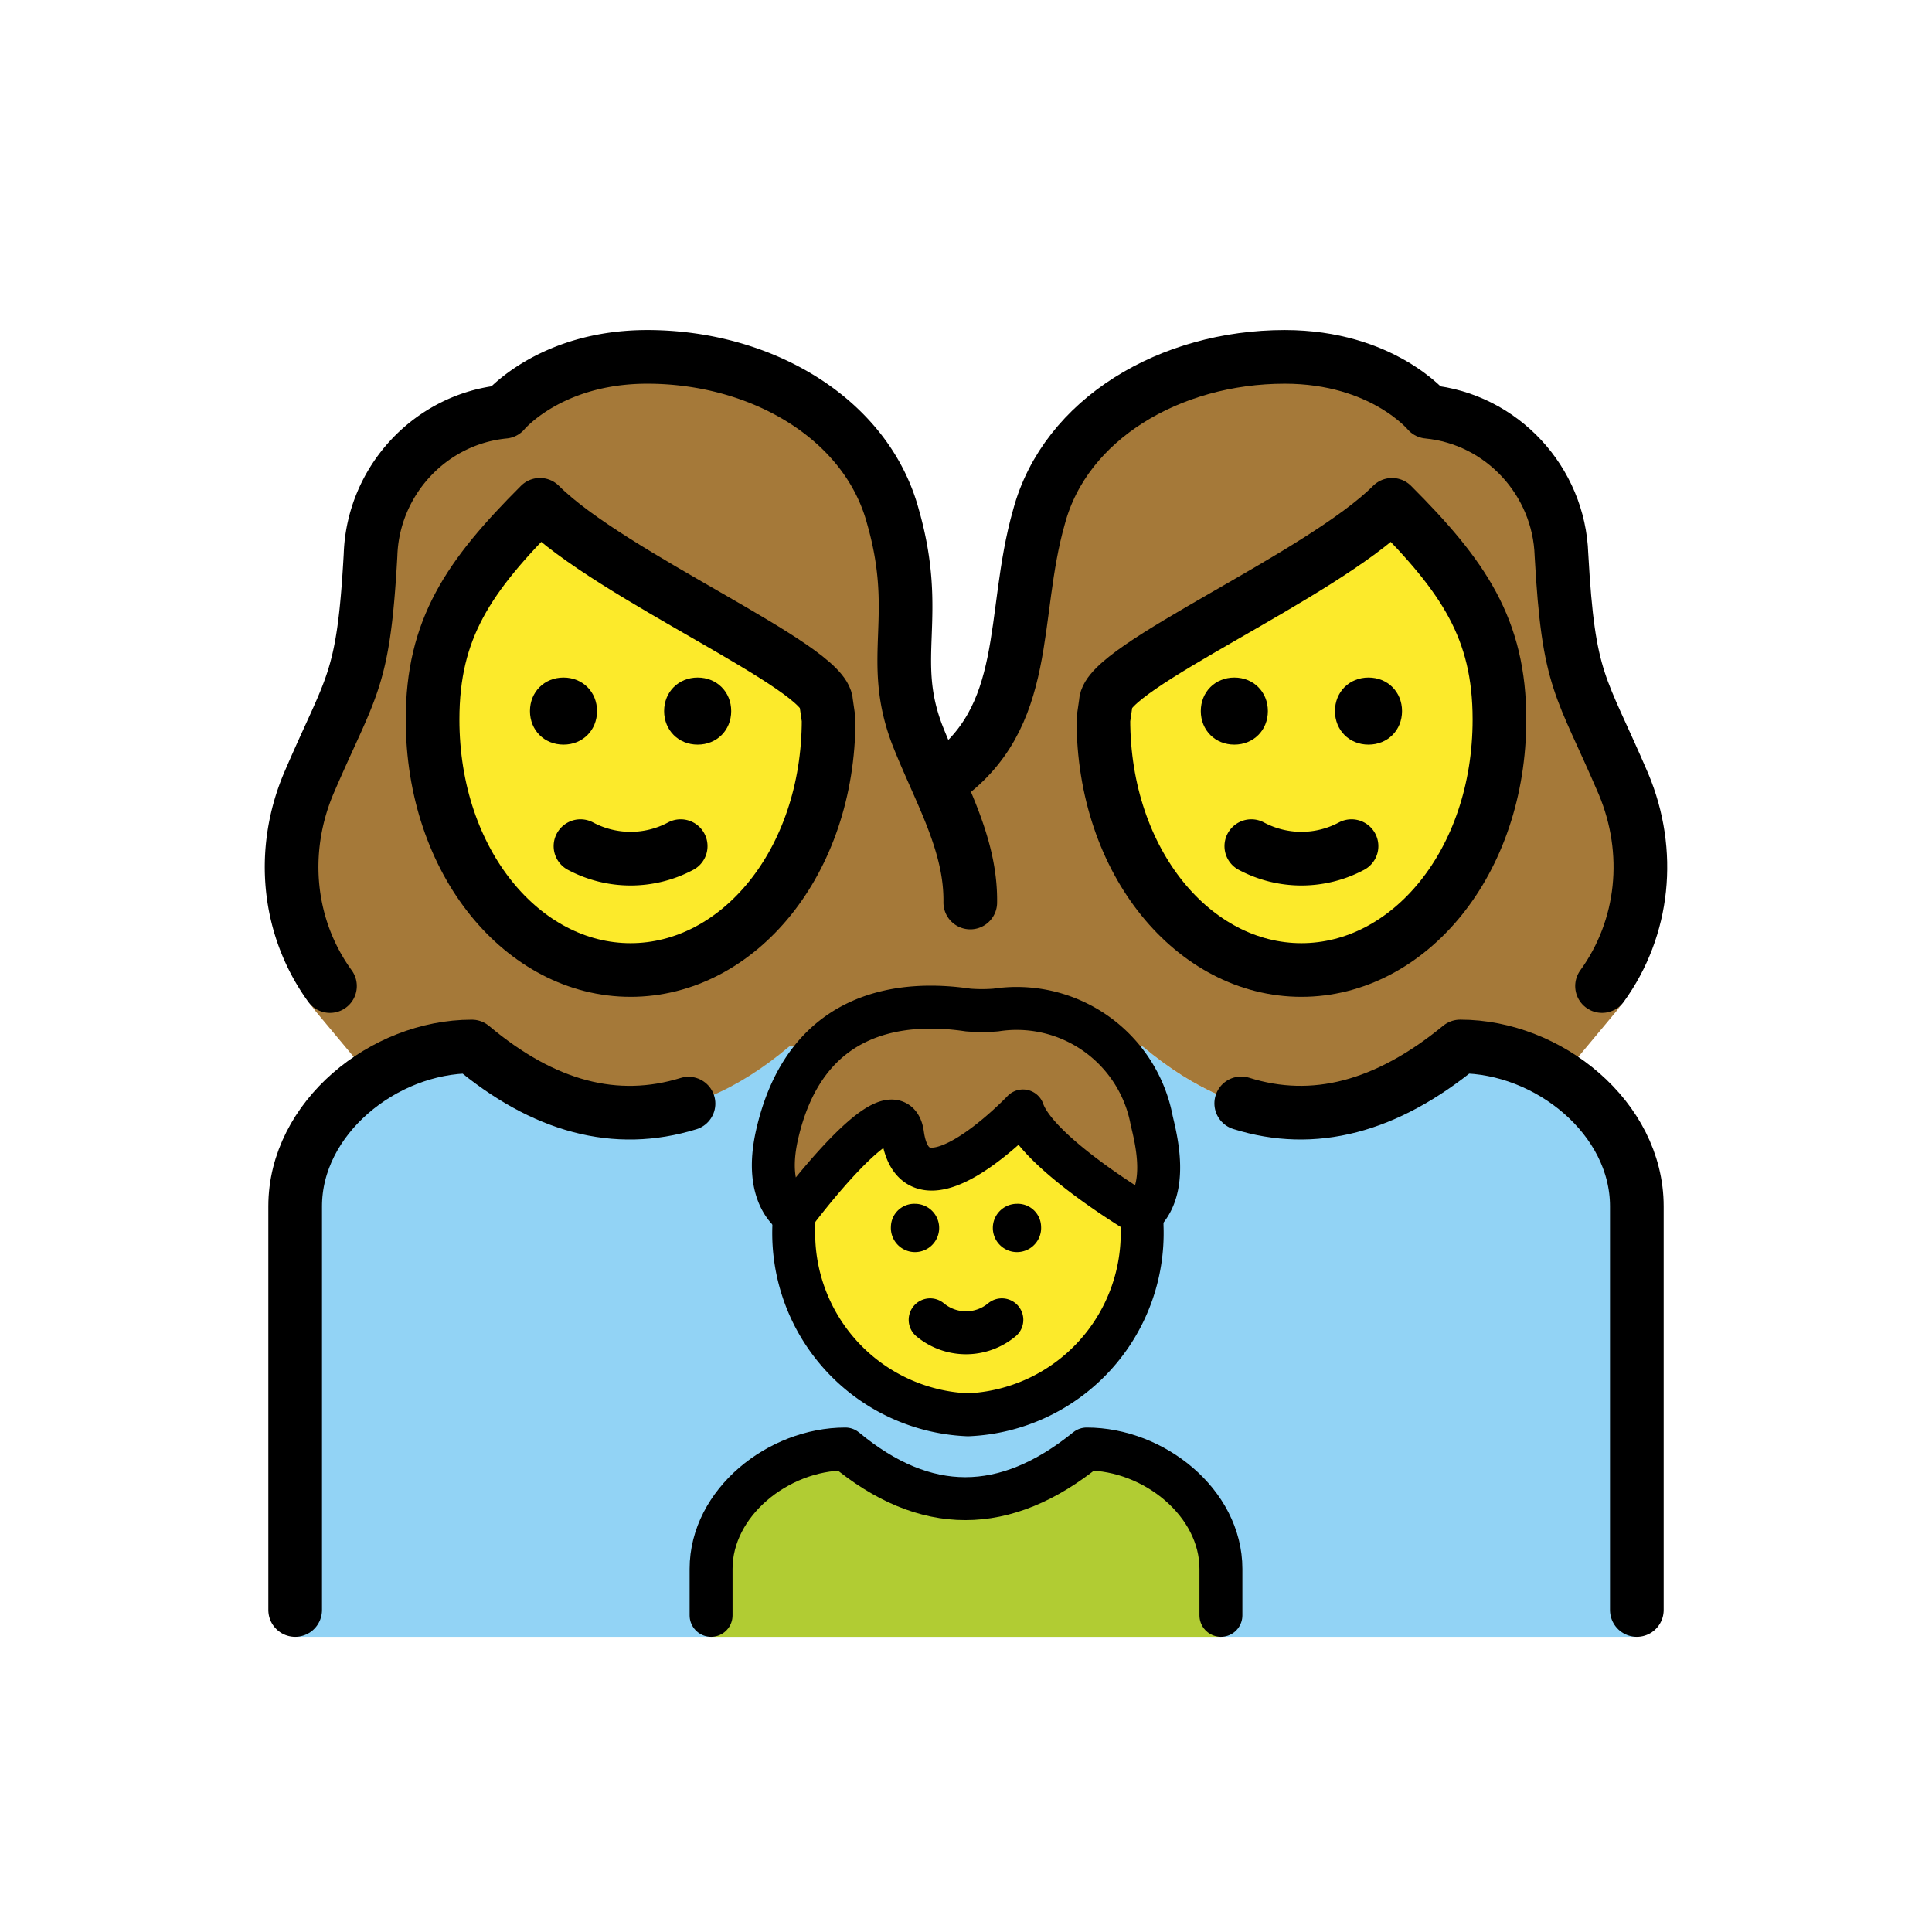 <svg xmlns="http://www.w3.org/2000/svg" viewBox="0 0 72 72"><path fill="#92d3f5" d="M11 61V44.955C11 41.665 14.292 39 17.584 39c3.915 3.29 7.83 3.29 11.833 0h13.167c3.914 3.29 7.83 3.29 11.833 0 3.291 0 6.583 2.667 6.583 5.956V61"/><path fill="#b1cc33" d="M26.5 61v-2.533C26.5 56 29.002 54 31.504 54c2.975 2.467 5.95 2.467 8.992 0 2.502 0 5.004 2 5.004 4.467V61"/><g fill="#a57939"><path d="M33.636 42.272c.469 3.363 4.486-.871 4.486-.871.55 1.574 4.426 3.867 4.426 3.867 1.032-.955.526-2.852.372-3.513a5.12 5.12 0 0 0-5.808-4.115 6.5 6.5 0 0 1-1.032 0c-2.271-.337-6.03-.148-7.12 4.644-.532 2.338.624 2.984.624 2.984s3.764-5.059 4.052-2.996"/><path d="M36 38.999h6.584c3.914 3.29 7.83 3.29 11.833 0 1.27 0 2.538.4 3.619 1.076l.344-.163 1.7-2.038c1.957-2.222 1.578-5.904.422-8.66-1.6-3.734-2.045-3.734-2.311-8.535-.09-2.756-2.223-5.067-4.979-5.334 0 0-1.69-2.045-5.334-2.045-4.268 0-8.18 2.312-9.157 5.957-1.067 3.734-.3 7.704-3.637 9.833-.933 2.4-.184 1.996-.163 4.881C34.928 34.913 36 39 36 39"/><path d="M36.16 33.971c.02-2.885-1.058-4.224-1.992-6.624-1.067-2.845.178-4.356-.889-8.09-.978-3.645-4.89-5.957-9.157-5.957-3.645 0-5.334 2.045-5.334 2.045-2.756.267-4.89 2.578-4.979 5.334-.266 4.801-.711 4.801-2.311 8.535-1.156 2.756-1.535 6.438.421 8.66l1.701 2.038.344.163C15.045 39.4 16.314 39 17.584 39c4.003 3.29 7.918 3.29 11.832 0H36s.153-4.086.16-5.028"/></g><g fill="#fcea2b"><path d="M41.12 26.814c0 5.334 3.38 9.335 7.38 9.335s7.38-4.001 7.38-9.336c0-3.378-1.335-5.334-4.002-8-2.667 2.666-10.668 6.045-10.668 7.378zM30.893 26.814l-.09-.623c0-1.333-8-4.712-10.668-7.379-2.667 2.667-4 4.623-4 8.002 0 5.334 3.378 9.335 7.379 9.335s7.379-4.001 7.379-9.335M38.123 41.401s-4.018 4.234-4.487.87c-.258-1.846-3.294 2.005-3.929 2.835-.073.335-.123.566-.123.588a6.776 6.776 0 0 0 6.489 7.031 6.776 6.776 0 0 0 6.488-7.03c0-.03-.059-.227-.15-.51-.678-.414-3.8-2.383-4.288-3.784"/></g><path fill="none" stroke="#000" stroke-linecap="round" stroke-linejoin="round" stroke-width="2" d="M35.084 29.09c3.407-2.34 2.57-6.1 3.637-9.833.978-3.645 4.89-5.957 9.157-5.957 3.645 0 5.334 2.045 5.334 2.045 2.756.267 4.89 2.578 4.979 5.334.267 4.801.711 4.801 2.311 8.535 1.062 2.533.773 5.366-.799 7.533"/><path fill="none" stroke="#000" stroke-linejoin="round" stroke-miterlimit="10" stroke-width="2" d="M41.12 26.814c0 5.334 3.38 9.335 7.38 9.335s7.38-4.001 7.38-9.336c0-3.378-1.335-5.334-4.002-8-2.667 2.666-10.668 6.045-10.668 7.378l-.09.623z"/><path d="M47.25 26.5c0 .714-.536 1.25-1.25 1.25s-1.25-.536-1.25-1.25.536-1.25 1.25-1.25 1.25.536 1.25 1.25M52.25 26.5c0 .714-.536 1.25-1.25 1.25s-1.25-.536-1.25-1.25.536-1.25 1.25-1.25 1.25.536 1.25 1.25"/><path fill="none" stroke="#000" stroke-linecap="round" stroke-linejoin="round" stroke-width="2" d="M46.633 31.533a3.97 3.97 0 0 0 3.734 0M12.297 36.747c-1.572-2.167-1.861-5-.8-7.533 1.601-3.734 2.046-3.734 2.312-8.535.09-2.756 2.223-5.067 4.979-5.334 0 0 1.69-2.045 5.334-2.045 4.268 0 8.18 2.312 9.157 5.957 1.067 3.734-.178 5.245.89 8.09.819 2.106 2.023 4.058 1.99 6.287"/><path fill="none" stroke="#000" stroke-linejoin="round" stroke-miterlimit="10" stroke-width="2" d="m30.88 26.814-.09-.623c0-1.333-8.001-4.712-10.668-7.379-2.667 2.667-4.001 4.623-4.001 8.002 0 5.334 3.378 9.335 7.379 9.335s7.38-4.001 7.38-9.335z"/><path d="M24.75 26.5c0-.714.536-1.25 1.25-1.25s1.25.536 1.25 1.25-.536 1.25-1.25 1.25-1.25-.536-1.25-1.25M19.75 26.5c0-.714.536-1.25 1.25-1.25s1.25.536 1.25 1.25-.536 1.25-1.25 1.25-1.25-.536-1.25-1.25"/><path fill="none" stroke="#000" stroke-linecap="round" stroke-linejoin="round" stroke-width="2" d="M21.633 31.533a3.97 3.97 0 0 0 3.734 0"/><path fill="none" stroke="#000" stroke-linecap="round" stroke-linejoin="round" stroke-width="1.6" d="M26.5 60.2v-1.733C26.5 56 29.002 54 31.504 54c2.975 2.467 5.95 2.467 8.993 0 2.502 0 5.003 2 5.003 4.467V60.2"/><path d="M38.798 45.702a.9.9 0 1 1-.898-.84.87.87 0 0 1 .898.84"/><path fill="none" stroke="#000" stroke-linecap="round" stroke-linejoin="round" stroke-width="1.6" d="M34.664 49.186a2.09 2.09 0 0 0 2.672 0"/><path d="M34.1 44.862q.03 0 .06.002a.9.9 0 1 1-.958.838.87.87 0 0 1 .898-.84"/><path fill="none" stroke="#000" stroke-miterlimit="10" stroke-width="1.6" d="M42.55 45.268q.01.212.011.426a6.776 6.776 0 0 1-6.488 7.031 6.776 6.776 0 0 1-6.489-7.03q0-.143.005-.285"/><path fill="none" stroke="#000" stroke-linecap="round" stroke-linejoin="round" stroke-width="1.6" d="M33.636 42.272c.47 3.363 4.487-.871 4.487-.871.549 1.574 4.425 3.867 4.425 3.867 1.033-.955.526-2.852.372-3.513a5.12 5.12 0 0 0-5.808-4.115 6.5 6.5 0 0 1-1.032 0c-2.27-.337-6.03-.148-7.12 4.644-.532 2.338.624 2.984.624 2.984s3.764-5.059 4.052-2.996"/><path fill="none" stroke="#000" stroke-linecap="round" stroke-linejoin="round" stroke-miterlimit="10" stroke-width="2" d="M46.257 41.119c2.697.848 5.407.141 8.16-2.12 3.291 0 6.583 2.667 6.583 5.956V60M11 60V44.955C11 41.665 14.292 39 17.584 39c2.682 2.253 5.364 2.963 8.075 2.128"/></svg>